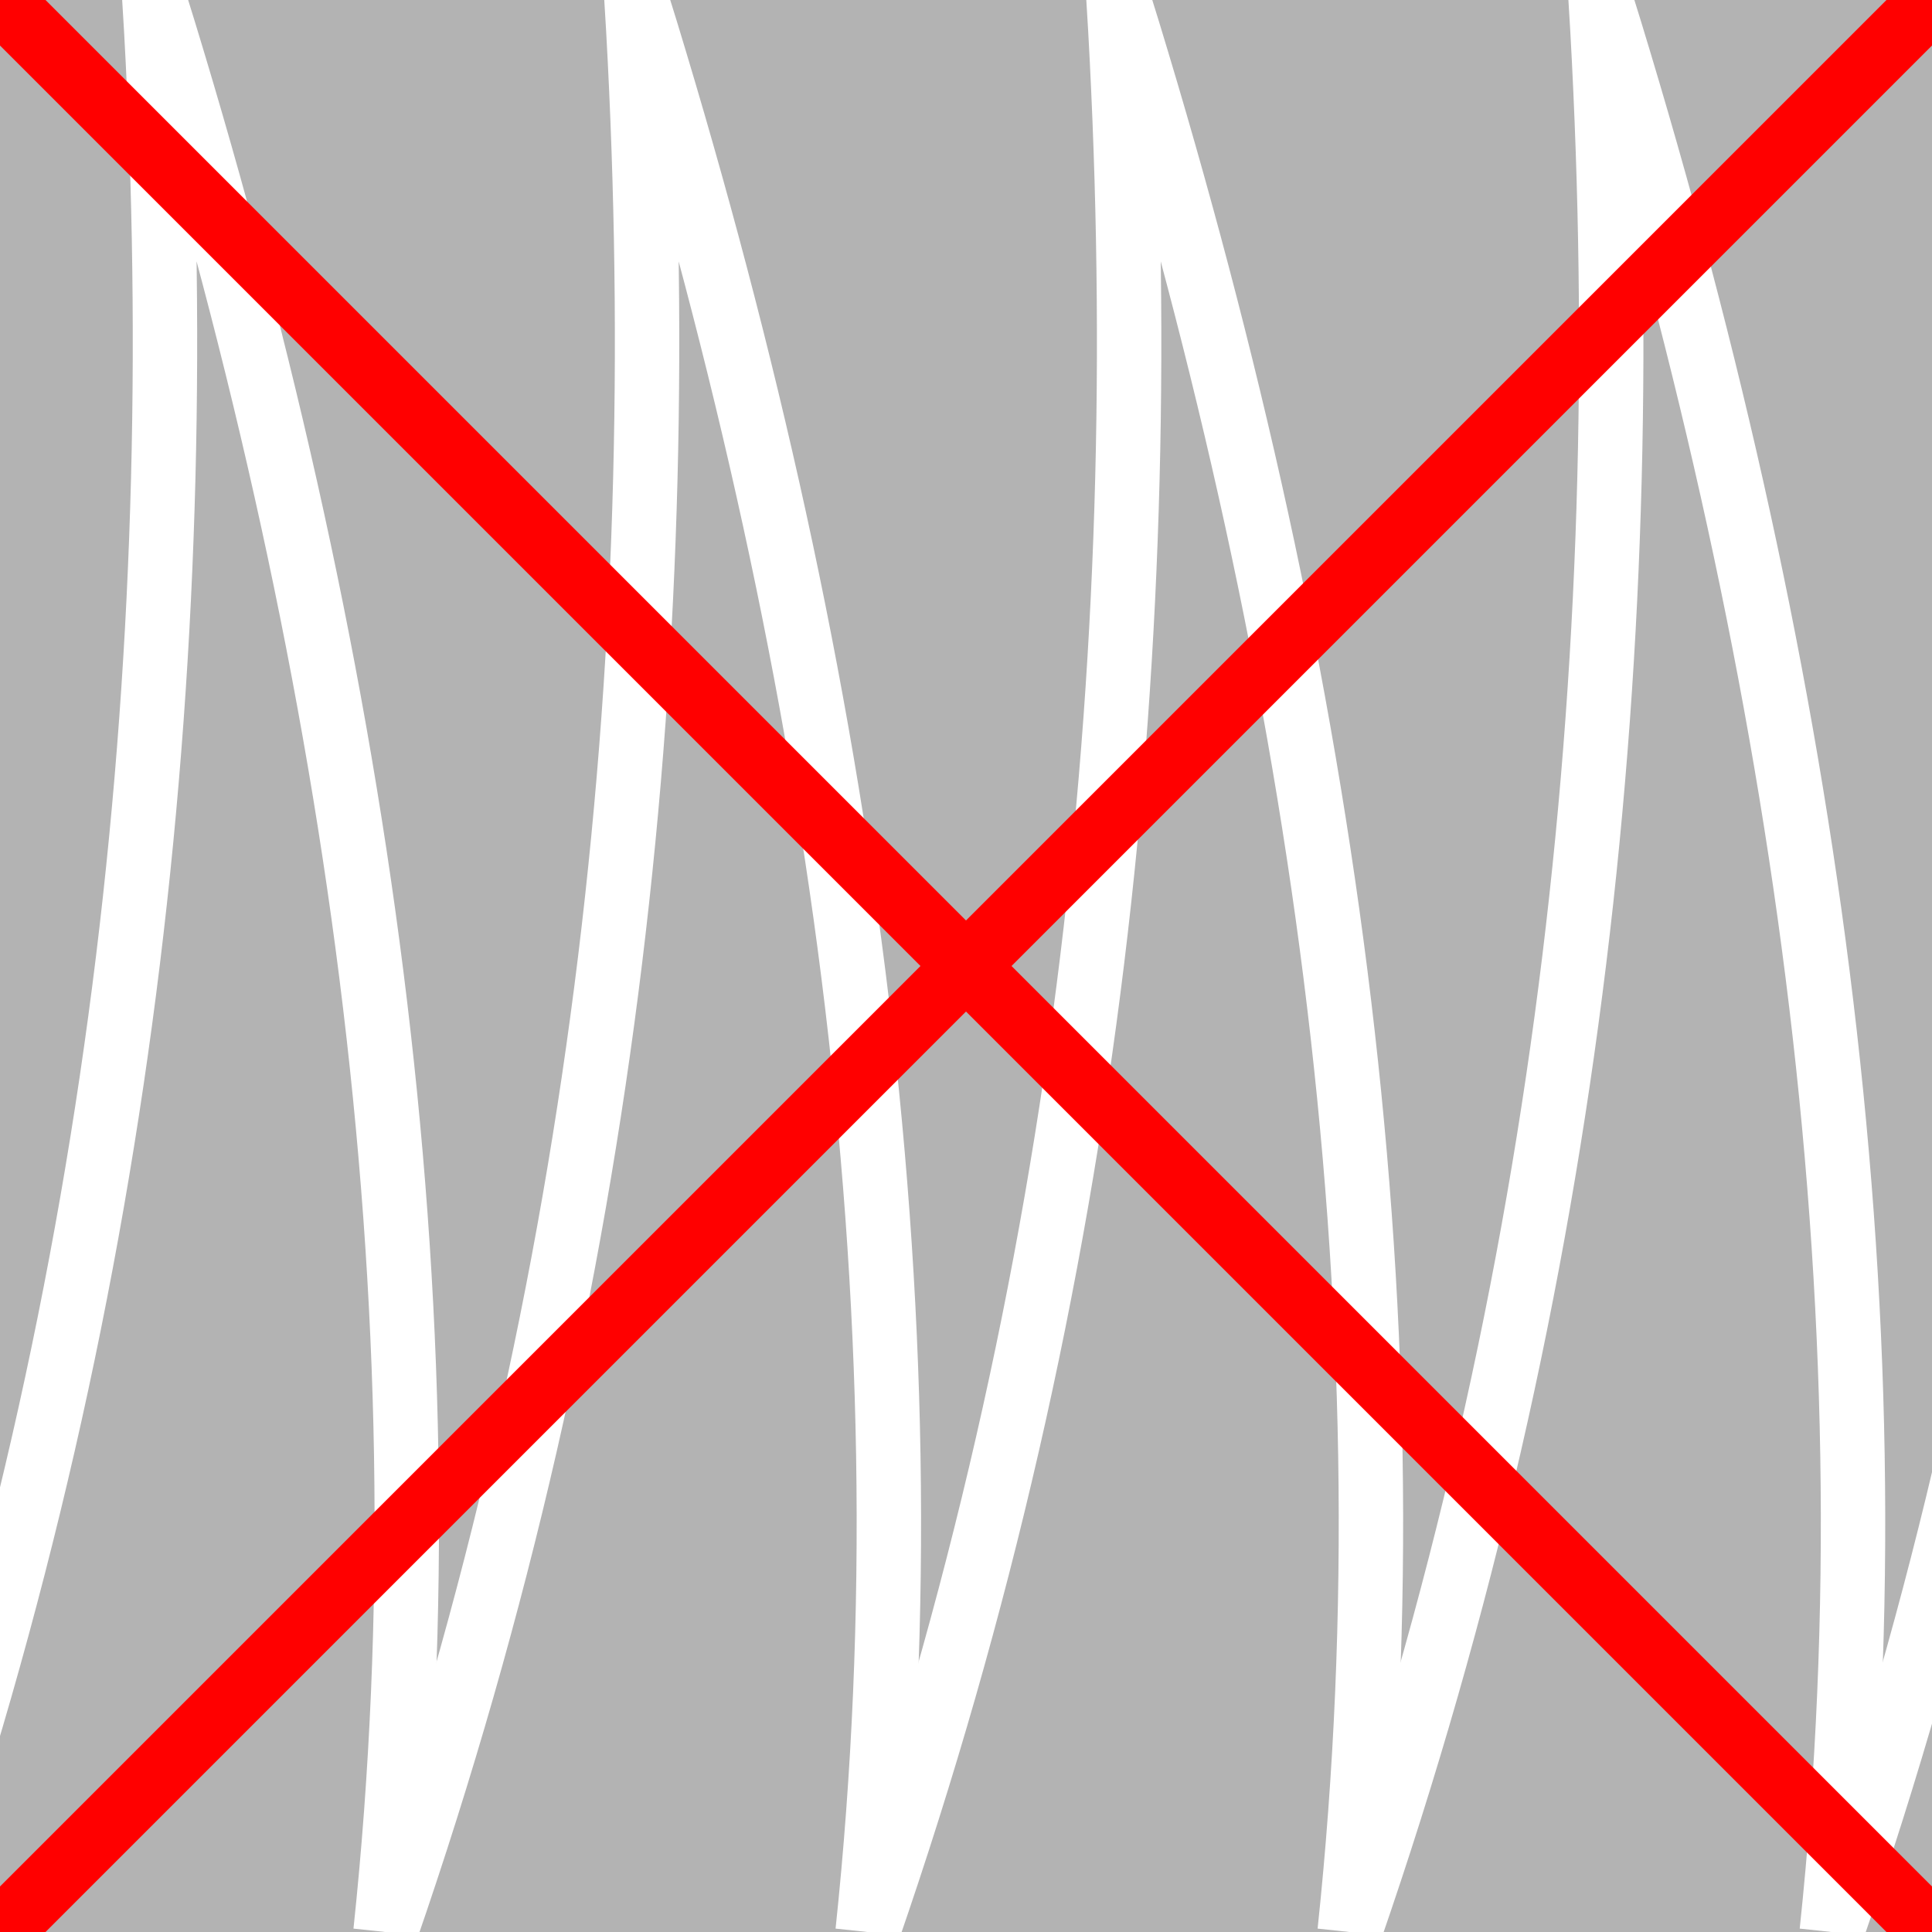 <?xml version="1.0" encoding="UTF-8"?>
<!DOCTYPE svg PUBLIC "-//W3C//DTD SVG 1.1//EN" "http://www.w3.org/Graphics/SVG/1.1/DTD/svg11.dtd">
<!-- Creator: CorelDRAW Home & Student 2018 -->
<svg xmlns="http://www.w3.org/2000/svg" xml:space="preserve" width="300px" height="300px" version="1.1" style="shape-rendering:geometricPrecision; text-rendering:geometricPrecision; image-rendering:optimizeQuality; fill-rule:evenodd; clip-rule:evenodd"
viewBox="0 0 300 300"
 xmlns:xlink="http://www.w3.org/1999/xlink">
 <defs>
  <style type="text/css">
   <![CDATA[
    .str1 {stroke:red;stroke-width:10;stroke-miterlimit:22.926}
    .str0 {stroke:white;stroke-width:10;stroke-miterlimit:22.926}
    .fil1 {fill:none}
    .fil0 {fill:#B3B3B3}
   ]]>
  </style>
   <clipPath id="id0">
    <path d="M0 0l300 0 0 300 -300 0 0 -300z"/>
   </clipPath>
 </defs>
 <g id="Layer_x0020_1">
  <polygon class="fil0" points="0,0 300,0 300,300 0,300 "/>
  <g style="clip-path:url(#id0)">
   <g id="_775427736">
    <path id="1" class="fil1 str0" d="M-15 300c35.02,-101.31 44.97,-201.13 38.99,-300 31.57,101.61 46.26,201.84 35.87,300"/>
    <path class="fil1 str0" d="M59.86 300c35.02,-101.31 44.97,-201.13 38.99,-300 31.56,101.61 46.26,201.84 35.87,300"/>
    <path class="fil1 str0" d="M134.72 300c35.02,-101.31 44.97,-201.13 38.98,-300 31.57,101.61 46.27,201.84 35.87,300"/>
    <path class="fil1 str0" d="M209.57 300c35.03,-101.31 44.98,-201.13 38.99,-300 31.57,101.61 46.27,201.84 35.87,300"/>
    <path class="fil1 str0" d="M284.43 300c35.03,-101.31 44.98,-201.13 38.99,-300 31.57,101.61 46.27,201.84 35.87,300"/>
    <line class="fil1 str1" x1="0" y1="0" x2="300" y2= "300" />
    <line class="fil1 str1" x1="0" y1="300" x2="300" y2= "0" />
   </g>
  </g>
  <polygon class="fil1" points="0,0 300,0 300,300 0,300 "/>
 </g>
</svg>
